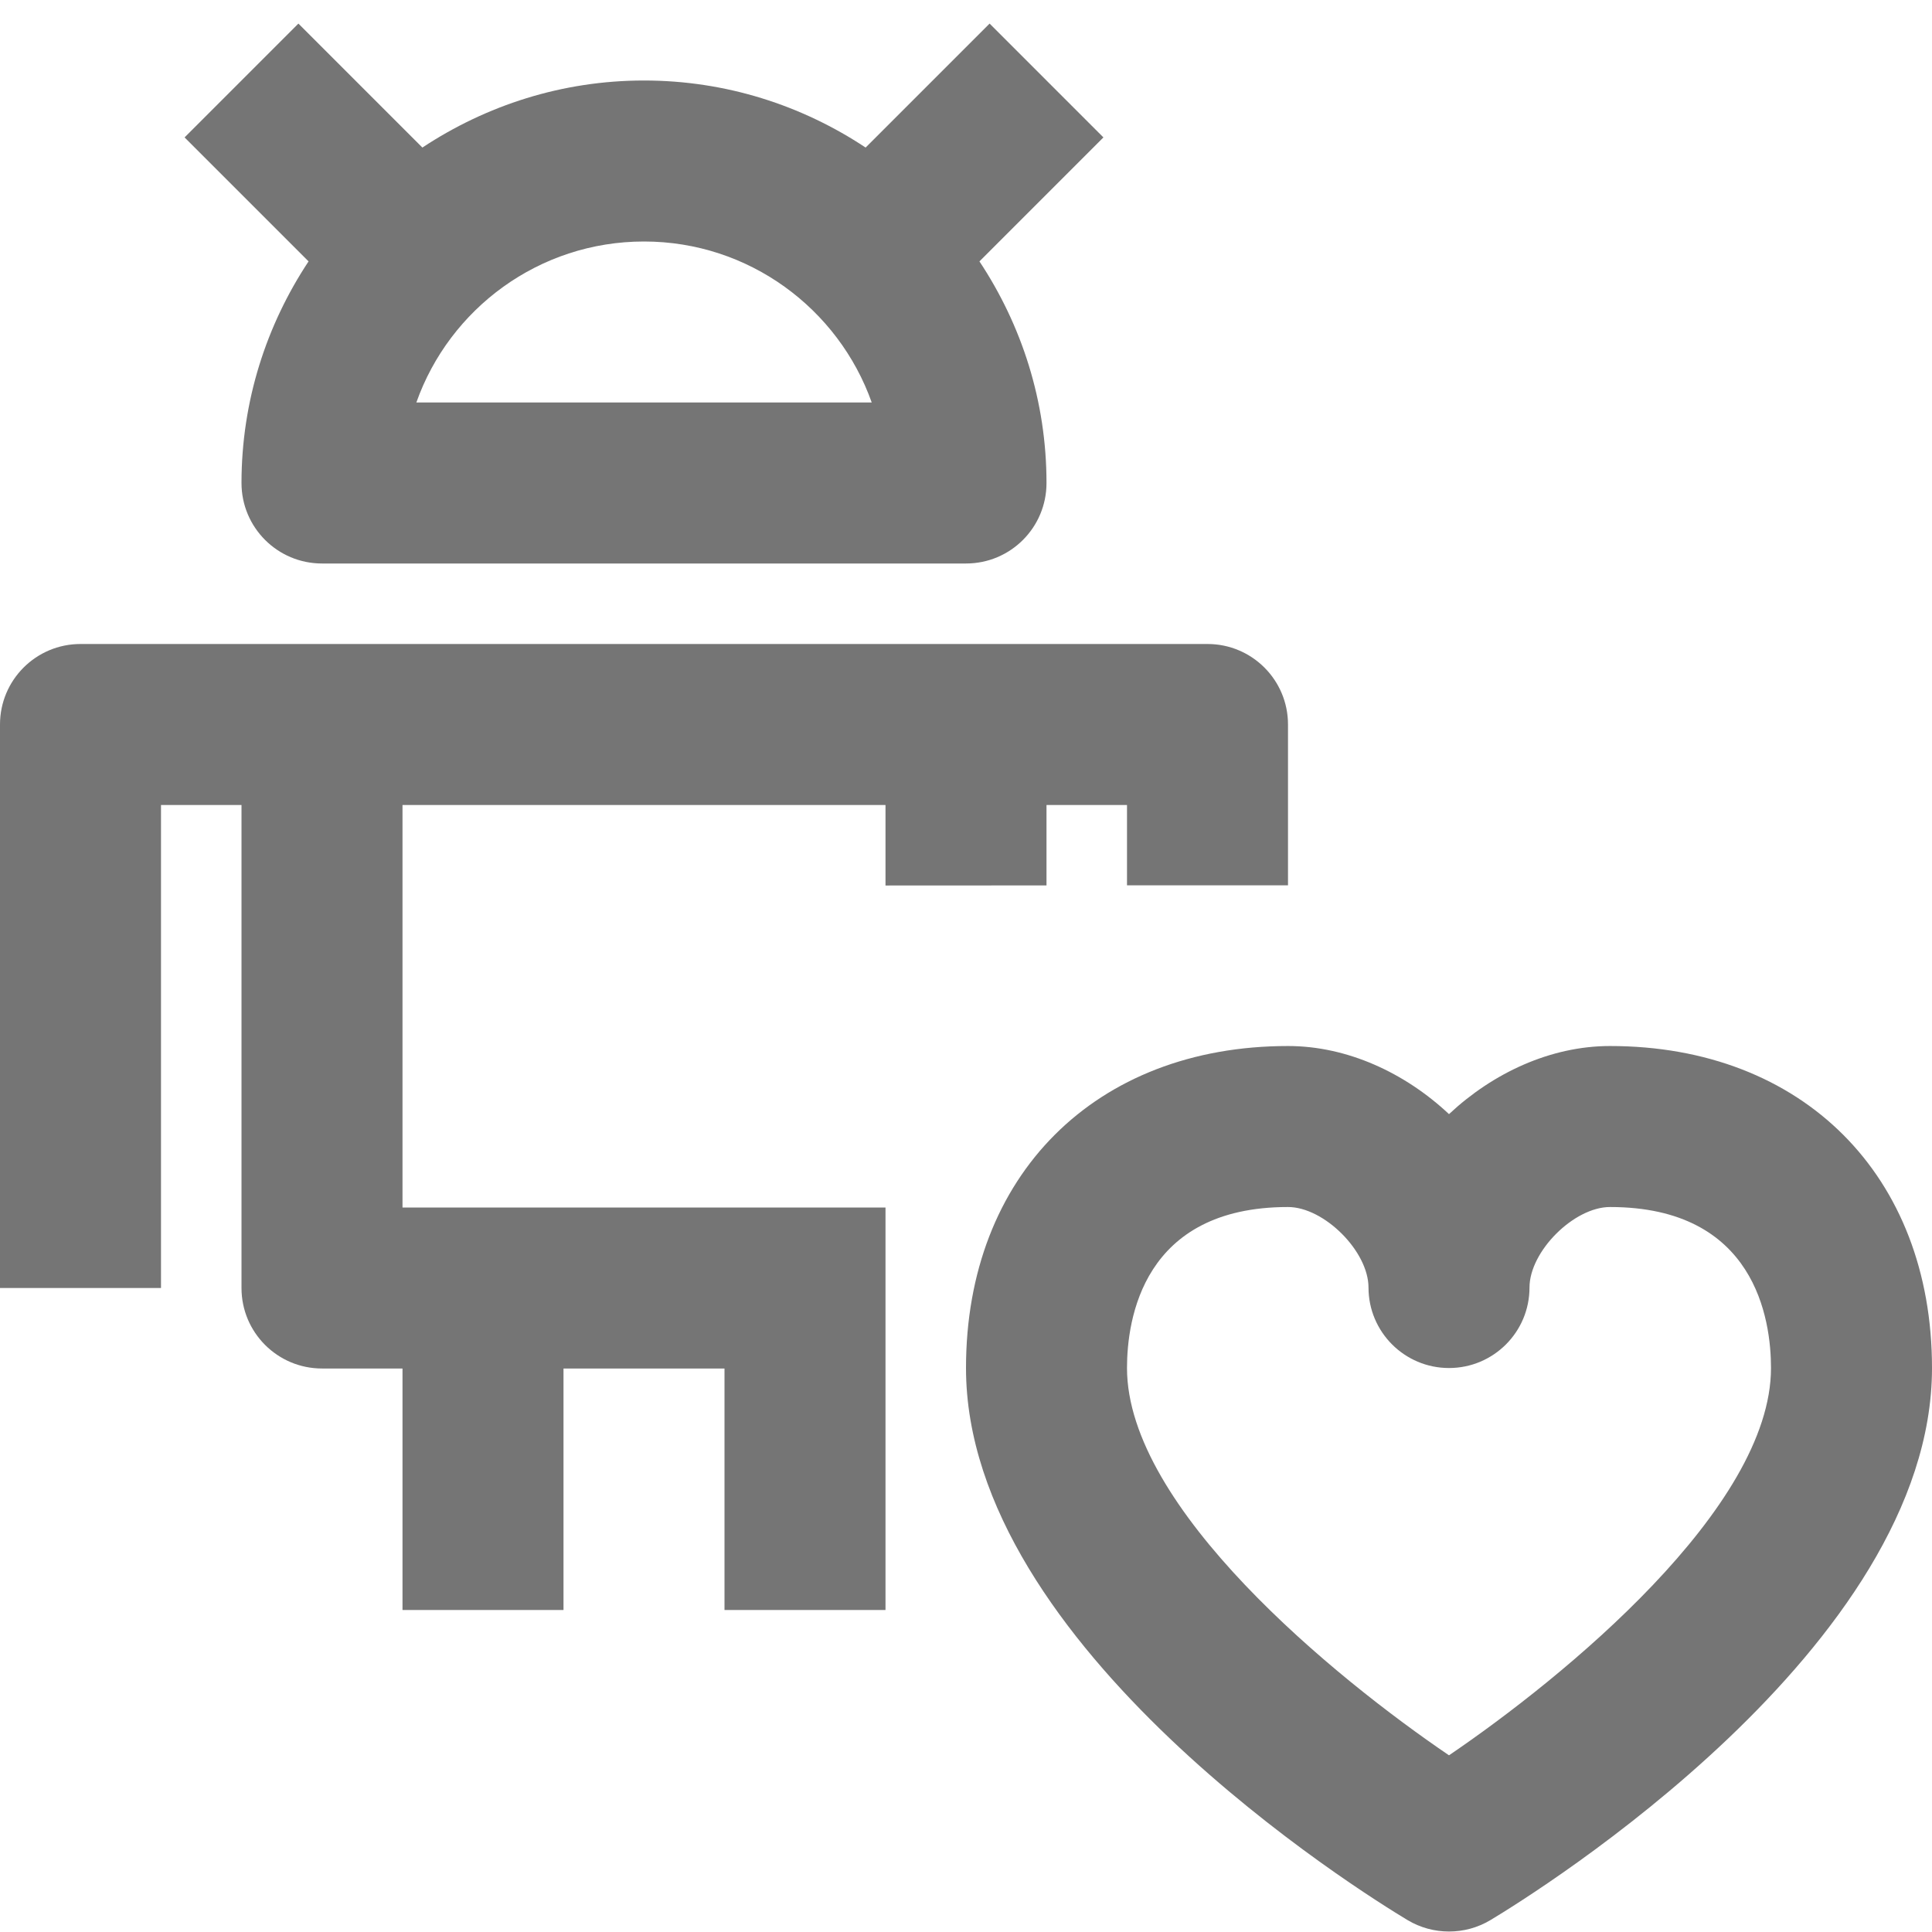 <?xml version="1.0" encoding="iso-8859-1"?>
<!-- Generator: Adobe Illustrator 16.0.0, SVG Export Plug-In . SVG Version: 6.00 Build 0)  -->
<!DOCTYPE svg PUBLIC "-//W3C//DTD SVG 1.1//EN" "http://www.w3.org/Graphics/SVG/1.1/DTD/svg11.dtd">
<svg version="1.1" xmlns="http://www.w3.org/2000/svg" xmlns:xlink="http://www.w3.org/1999/xlink" x="0px" y="0px" width="24px"
	 height="24px" viewBox="0 0 24 24" style="enable-background:new 0 0 24 24;" xml:space="preserve">
<g id="Frame_-_24px">
	<rect style="fill:none;" width="24" height="24"/>
</g>
<g id="Line_Icons">
	<g>
		<path style="fill:#757575;" d="M3,6c0,0.553,0.448,1,1,1h8c0.553,0,1-0.447,1-1c0-1.018-0.309-1.962-0.833-2.753l1.54-1.54
			l-1.414-1.414l-1.54,1.54C9.963,1.309,9.018,1,8,1s-1.962,0.31-2.753,0.833l-1.54-1.54L2.293,1.707l1.54,1.54
			C3.31,4.037,3,4.982,3,6z M8,3c1.304,0,2.416,0.836,2.829,2H5.172C5.584,3.835,6.696,3,8,3z"/>
		<path style="fill:#757575;" d="M13,10.999V10h1v0.998h2V9c0-0.552-0.447-1-1-1H1C0.448,8,0,8.447,0,9v7h2v-6h1v6
			c0,0.553,0.448,1,1,1h1v3h2v-3h2v3h2v-5H5v-5h6v1L13,10.999z"/>
		<path style="fill:#757575;" d="M20,12.994c-0.735,0-1.451,0.332-2,0.846c-0.548-0.514-1.265-0.846-2-0.846c-2.393,0-4,1.608-4,4
			c0,3.466,4.924,6.521,5.485,6.858c0.159,0.095,0.337,0.142,0.515,0.142c0.179,0,0.356-0.047,0.515-0.142
			C19.076,23.515,24,20.46,24,16.994C24,14.602,22.393,12.994,20,12.994z M18,21.805c-1.422-0.965-4-3.073-4-4.811
			c0-0.602,0.195-2,2-2c0.449,0,1,0.551,1,1c0,0.552,0.448,1,1,1c0.553,0,1-0.448,1-1c0-0.449,0.552-1,1-1c1.806,0,2,1.398,2,2
			C22,18.732,19.422,20.839,18,21.805z"/>
	</g>
</g>
</svg>

